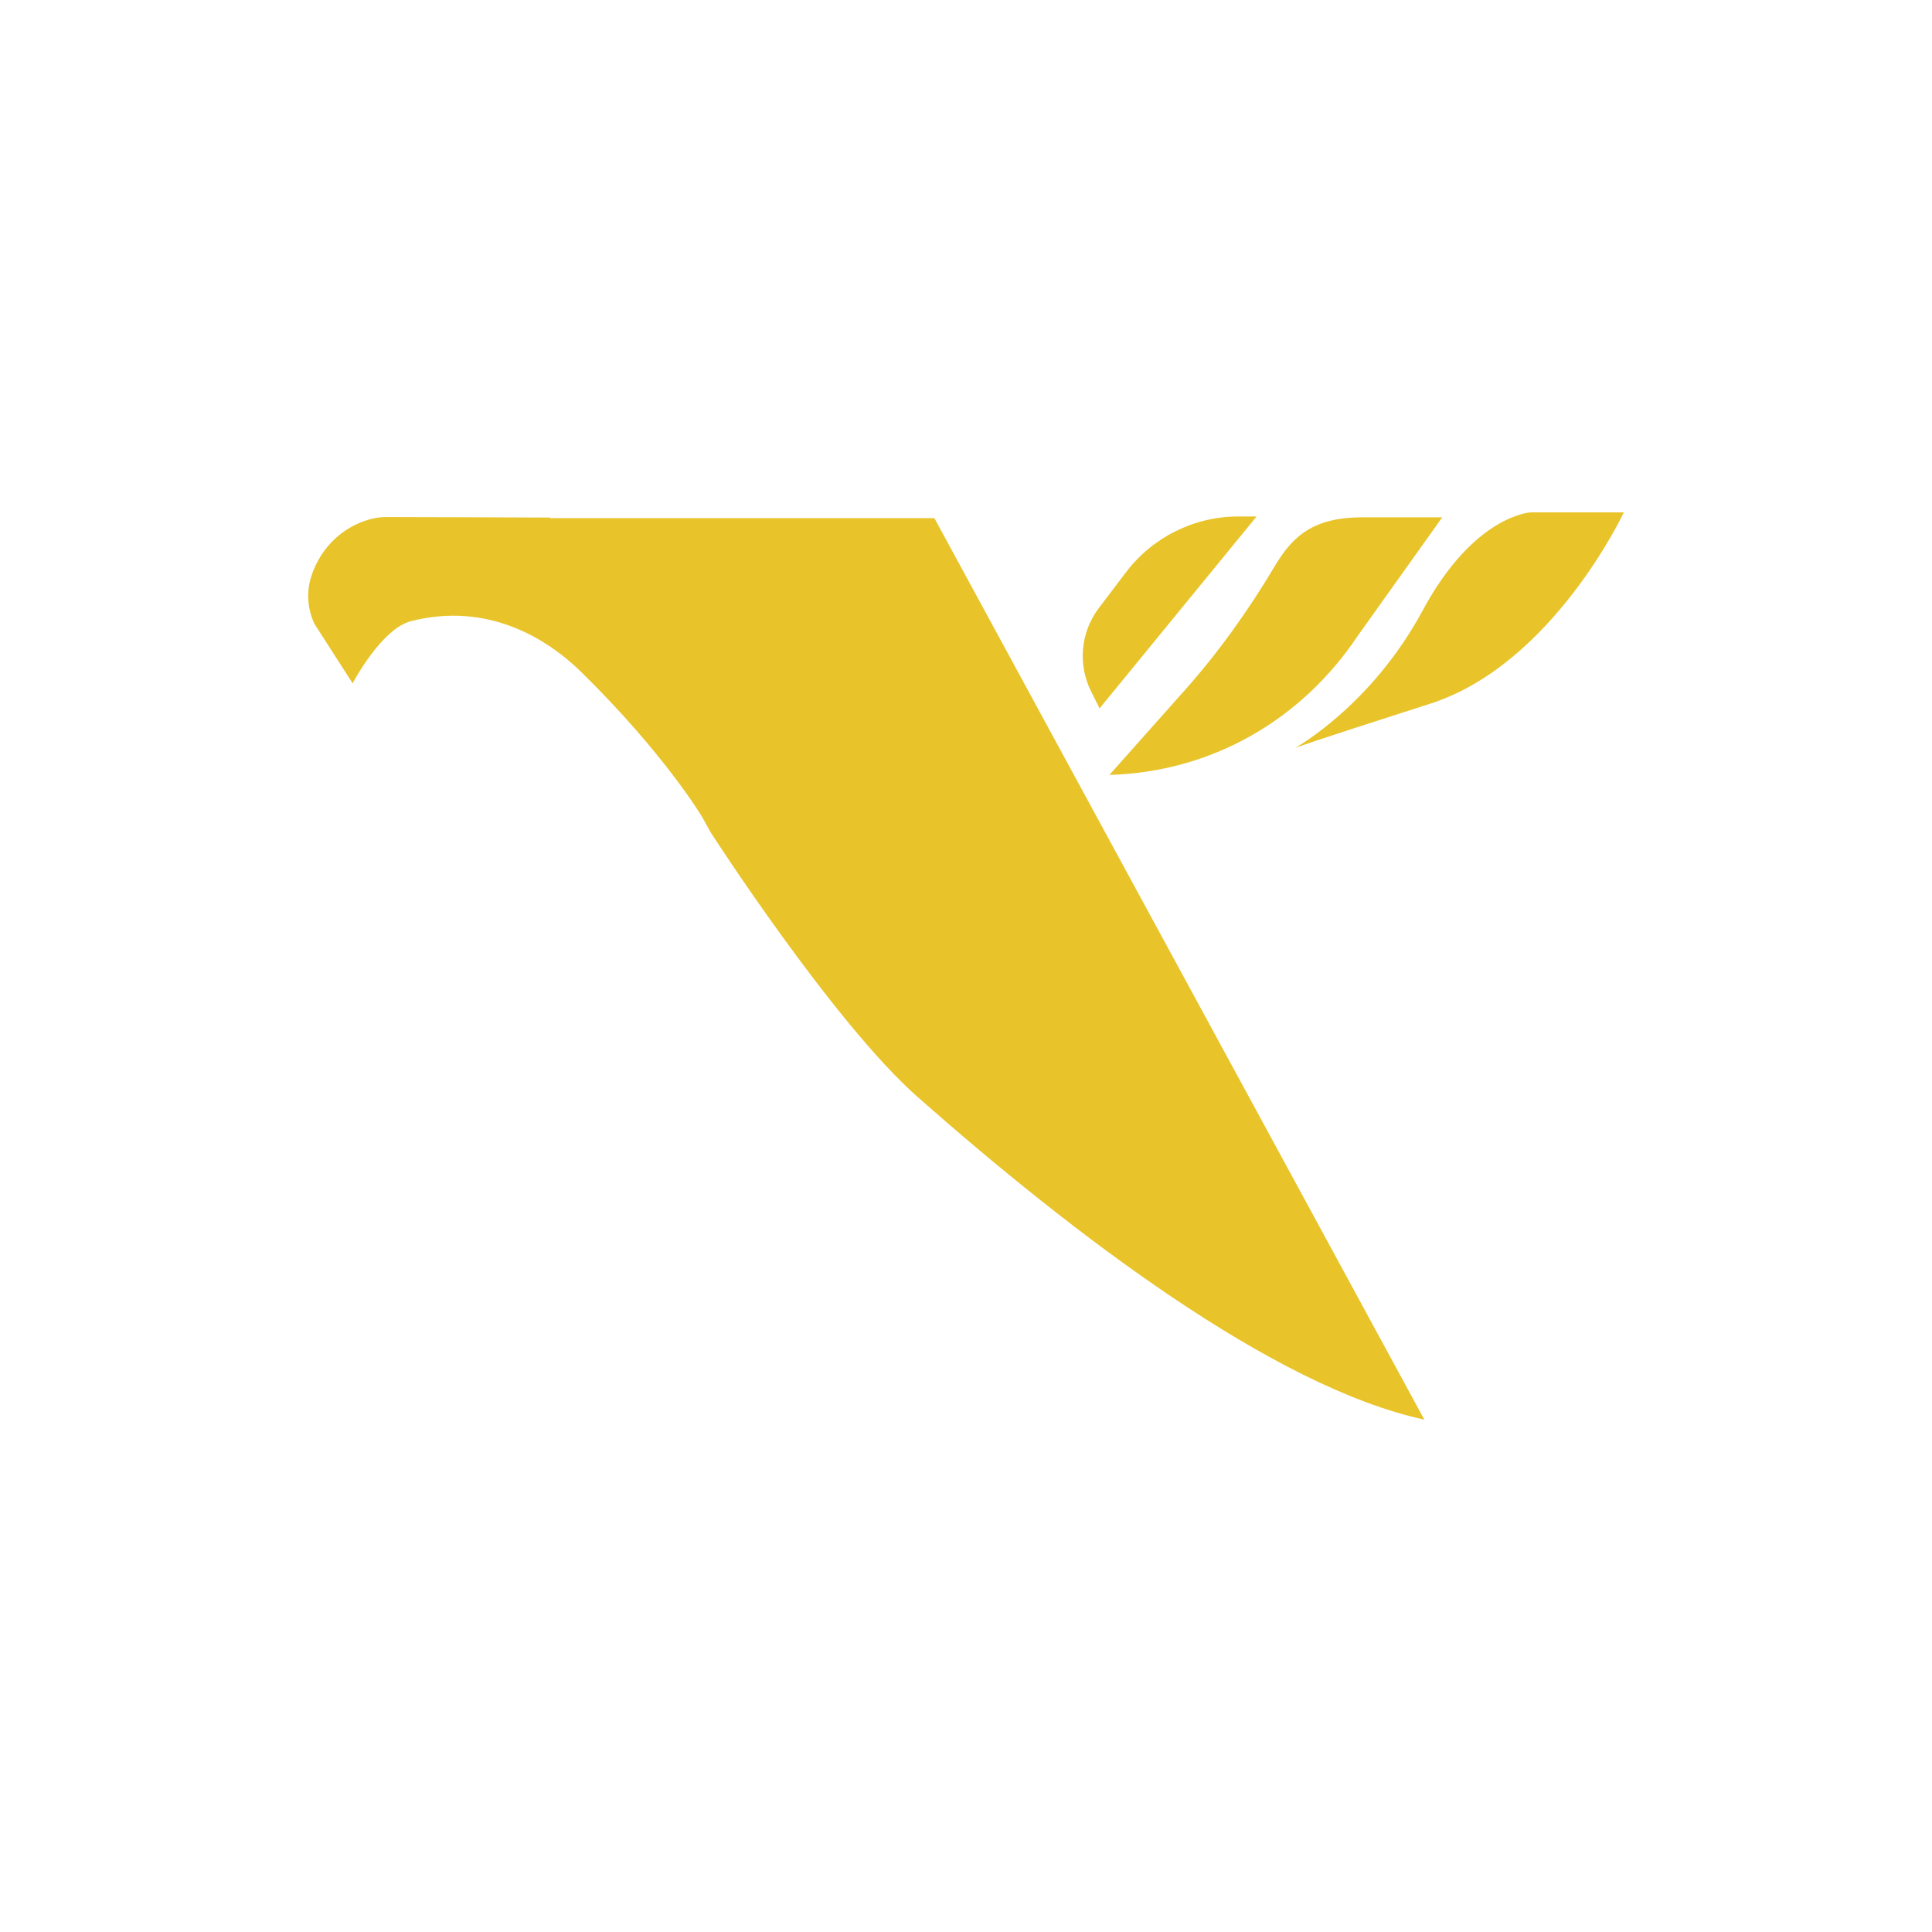 <?xml version="1.0" encoding="utf-8"?>
<!-- Generator: Adobe Illustrator 28.2.0, SVG Export Plug-In . SVG Version: 6.00 Build 0)  -->
<svg version="1.1" id="Layer_1" xmlns="http://www.w3.org/2000/svg" xmlns:xlink="http://www.w3.org/1999/xlink" x="0px" y="0px"
	 viewBox="0 0 1080 1080" style="enable-background:new 0 0 1080 1080;" xml:space="preserve">
<style type="text/css">
	.st0{fill:#E8C42A;}
</style>
<g>
	<g>
		<path class="st0" d="M620.16,433.19l42.11-47.32c19.1-21.46,35.73-44.87,50.37-69.46c10.26-17.24,21.95-27.24,49.26-27.24h44.34
			l-47.21,66.21C727.58,402.43,677.59,431.48,620.16,433.19L620.16,433.19z"/>
		<path class="st0" d="M723.94,418.1c0,0,42.52-23.32,71.32-76.81s60.35-54.86,60.35-54.86h52.12c0,0-39.78,85.04-108.35,106.98
			S723.94,418.1,723.94,418.1z"/>
		<path class="st0" d="M614.67,396l87.78-107.29h-10.21c-24.67,0-47.92,11.55-62.83,31.21l-15.14,19.96
			c-10.21,13.46-11.89,31.55-4.33,46.66L614.67,396z"/>
		<path class="st0" d="M307.6,289.63l-0.15-0.3c0,0-68.88-0.3-91.74-0.3c-4,0-7.99,0.81-11.85,2.15
			c-14.91,5.17-25.8,17.34-30.13,31.93c-2.52,8.5-1.71,17.63,2.06,25.65l21.33,33.23c0,0,15.98-30.5,32.61-34.75
			c42.98-10.97,76.17,9.8,95.1,28.35c46.63,45.72,67.66,81.08,67.66,81.08l4.86,8.78c0,0,68.35,106.08,115.66,147.83
			c86.23,76.09,198.51,162.02,283.21,180.31L522.32,289.63H307.6z"/>
	</g>
</g>
</svg>
